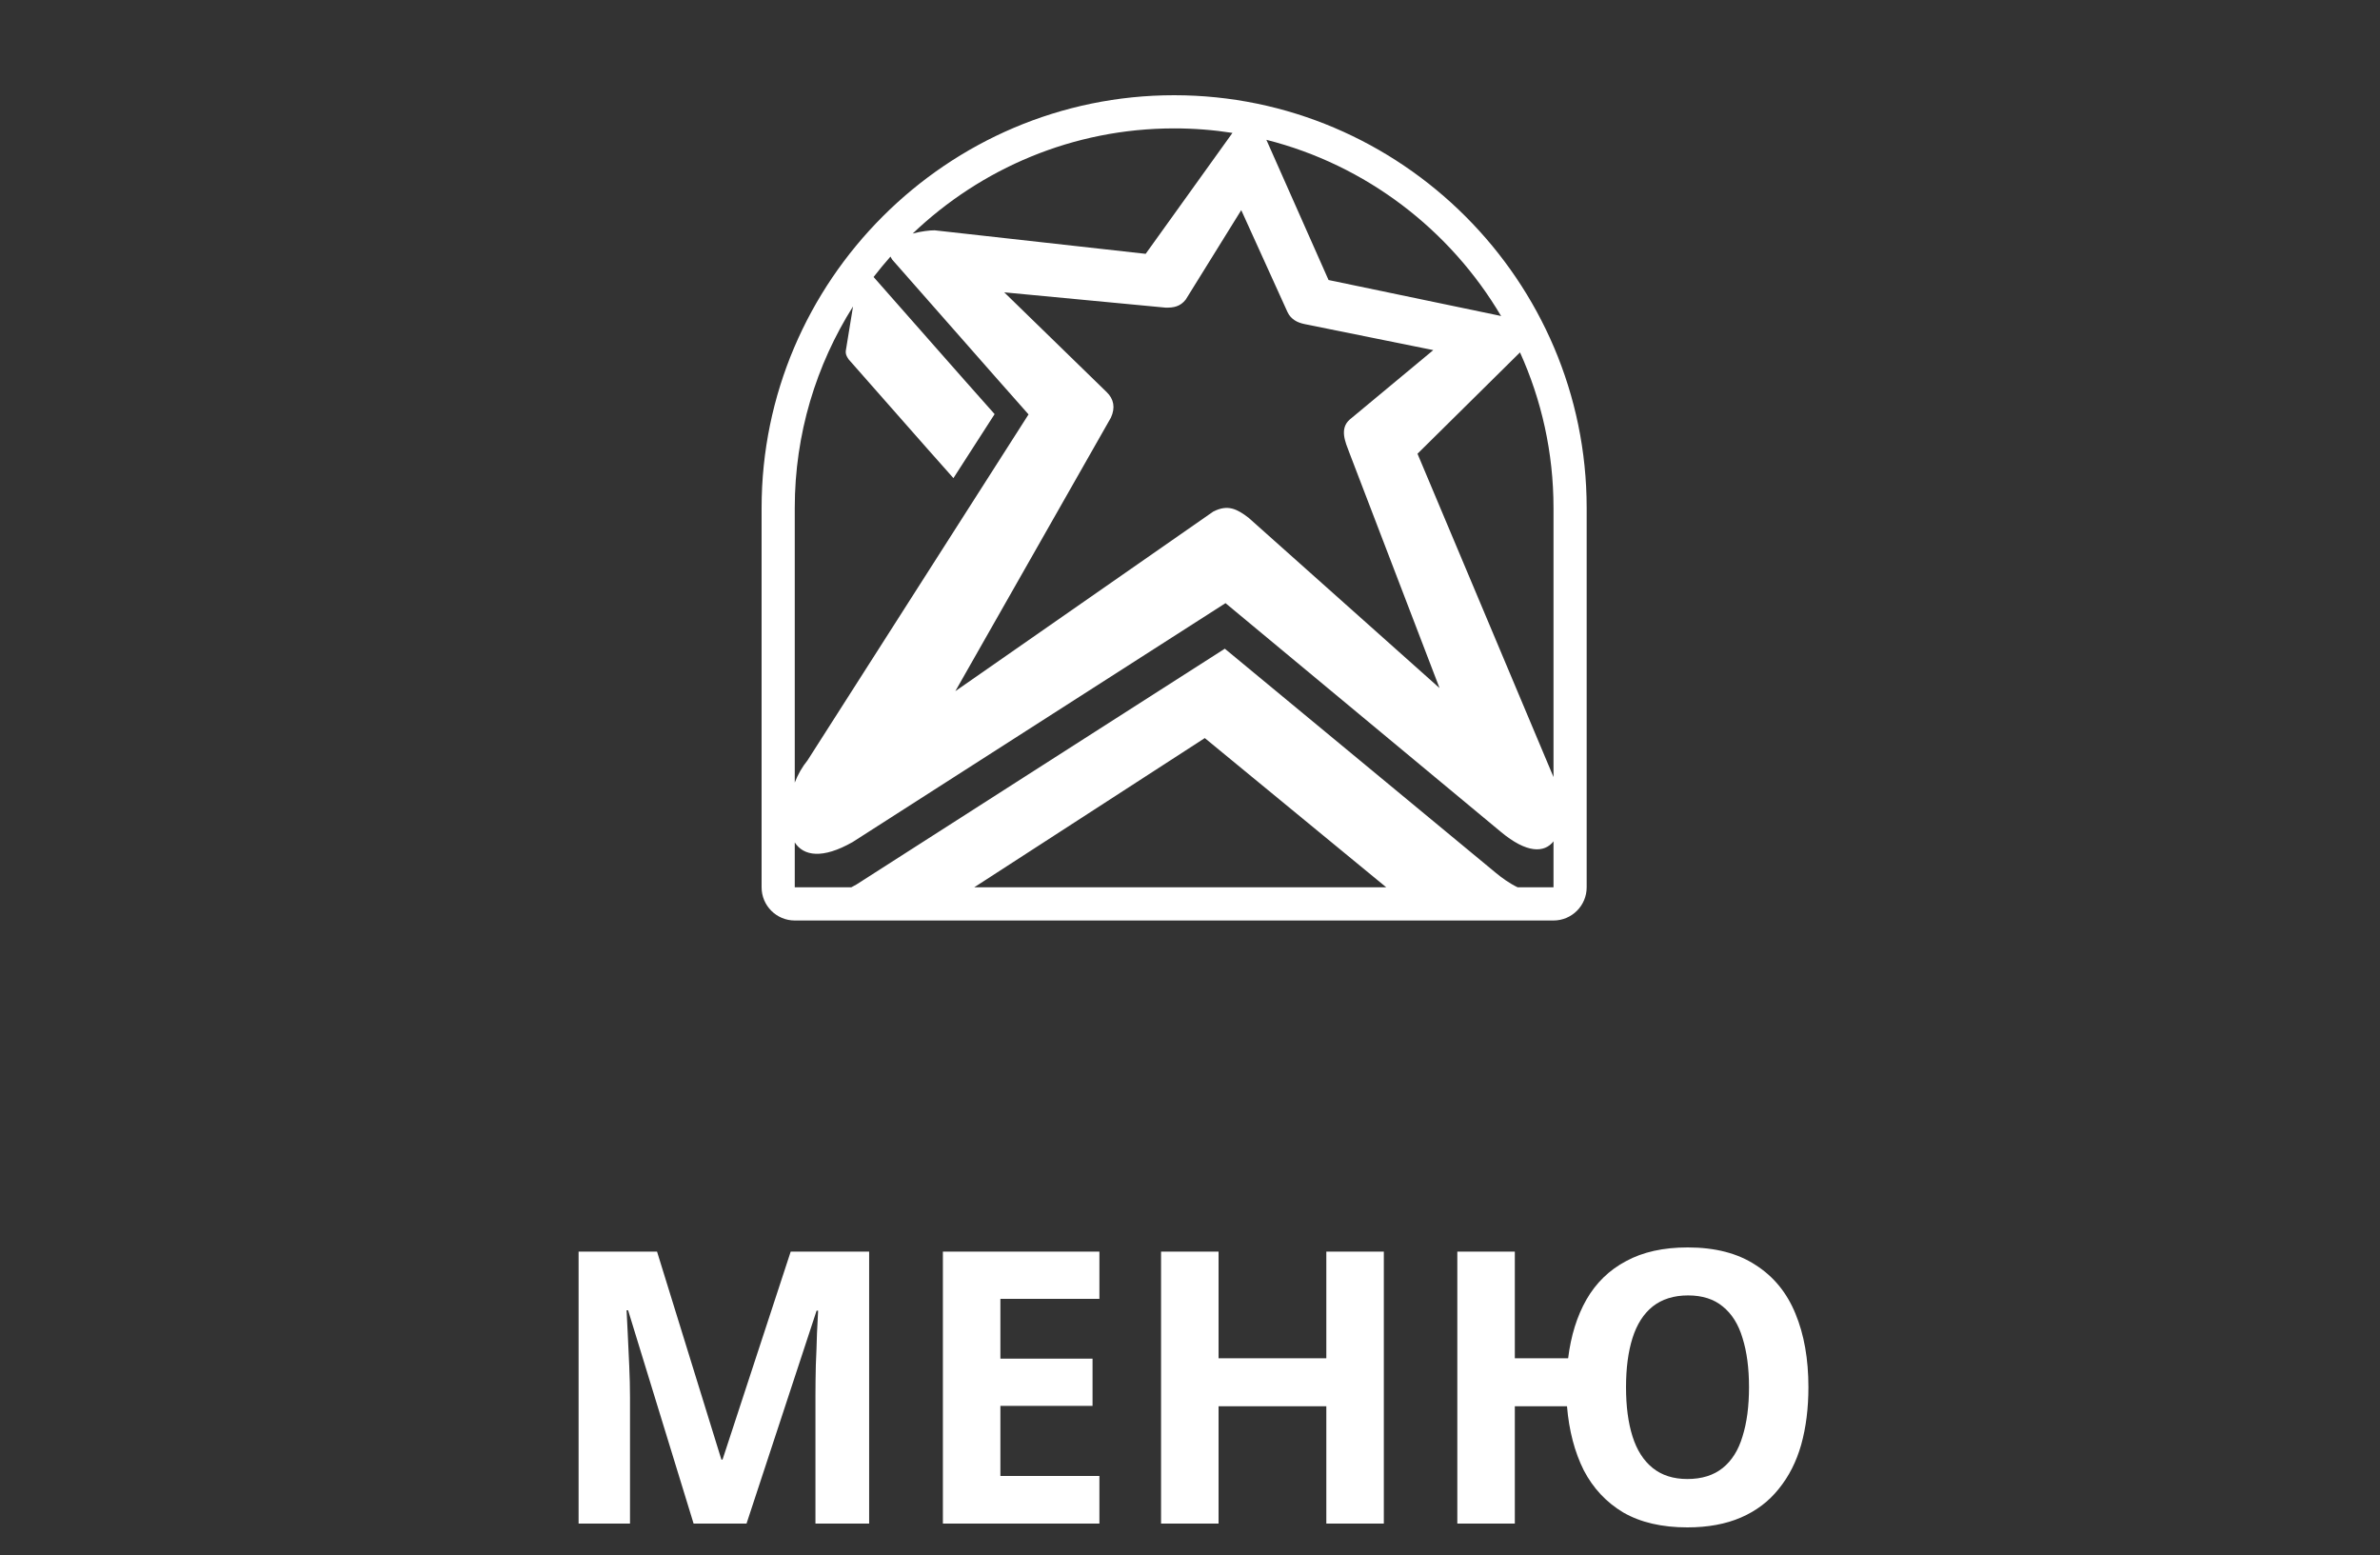 <svg width="75" height="49" viewBox="0 0 75 49" fill="none" xmlns="http://www.w3.org/2000/svg">
<rect x="0" y="0" width="75" height="49" fill="#333333" stroke="none"/>
<path d="M21.857 48L19.793 41.28H19.745C19.753 41.44 19.765 41.68 19.781 42C19.797 42.32 19.813 42.664 19.829 43.032C19.845 43.392 19.853 43.72 19.853 44.016V48H18.233V39.432H20.705L22.733 45.984H22.769L24.917 39.432H27.389V48H25.697V43.944C25.697 43.672 25.701 43.36 25.709 43.008C25.725 42.656 25.737 42.324 25.745 42.012C25.761 41.692 25.773 41.452 25.781 41.292H25.733L23.525 48H21.857ZM34.645 48H29.713V39.432H34.645V40.92H31.525V42.804H34.429V44.292H31.525V46.5H34.645V48ZM43.608 48H41.796V44.304H38.4V48H36.588V39.432H38.4V42.792H41.796V39.432H43.608V48ZM56.988 43.704C56.988 44.368 56.912 44.972 56.76 45.516C56.608 46.052 56.372 46.516 56.052 46.908C55.74 47.3 55.344 47.6 54.864 47.808C54.384 48.016 53.82 48.12 53.172 48.12C52.372 48.12 51.7 47.964 51.156 47.652C50.62 47.332 50.204 46.888 49.908 46.32C49.62 45.744 49.444 45.072 49.38 44.304H47.736V48H45.924V39.432H47.736V42.792H49.416C49.504 42.08 49.696 41.464 49.992 40.944C50.296 40.416 50.712 40.012 51.24 39.732C51.768 39.444 52.416 39.3 53.184 39.3C54.048 39.3 54.76 39.484 55.32 39.852C55.888 40.212 56.308 40.724 56.58 41.388C56.852 42.044 56.988 42.816 56.988 43.704ZM51.24 43.704C51.24 44.304 51.308 44.82 51.444 45.252C51.58 45.684 51.792 46.016 52.08 46.248C52.368 46.48 52.732 46.596 53.172 46.596C53.628 46.596 54 46.48 54.288 46.248C54.576 46.016 54.784 45.684 54.912 45.252C55.048 44.82 55.116 44.304 55.116 43.704C55.116 43.104 55.048 42.588 54.912 42.156C54.784 41.724 54.576 41.392 54.288 41.16C54.008 40.928 53.644 40.812 53.196 40.812C52.748 40.812 52.376 40.928 52.08 41.16C51.792 41.392 51.58 41.724 51.444 42.156C51.308 42.588 51.24 43.104 51.24 43.704Z" fill="white"/>
<path fill-rule="evenodd" clip-rule="evenodd" d="M25.045 27.955H26.825C26.88 27.927 26.934 27.897 26.987 27.867C26.988 27.867 37.586 21.079 38.597 20.437L47.149 27.509C47.335 27.662 47.571 27.833 47.826 27.955H48.955V26.507C48.666 26.874 48.114 26.89 47.294 26.206L38.619 19.002L26.868 26.529C25.917 27.07 25.323 26.97 25.045 26.541V27.955V27.955ZM48.955 24.482V16C48.955 14.257 48.577 12.598 47.899 11.102C46.831 12.158 45.755 13.223 44.669 14.295L48.946 24.459L48.955 24.482L48.955 24.482ZM47.305 9.96C45.699 7.237 43.045 5.197 39.907 4.405C40.559 5.878 41.212 7.35 41.866 8.822C43.679 9.199 45.473 9.575 47.25 9.944C47.267 9.948 47.286 9.953 47.305 9.96ZM38.838 4.187C38.239 4.093 37.625 4.045 37 4.045C33.814 4.045 30.91 5.308 28.761 7.358C29.025 7.287 29.296 7.255 29.454 7.256L36.103 7.997L38.838 4.187V4.187ZM28.062 8.083C27.877 8.291 27.7 8.506 27.529 8.727C28.756 10.115 30.171 11.732 31.343 13.047C30.911 13.714 30.478 14.388 30.045 15.063C29.046 13.944 27.745 12.453 26.745 11.324C26.701 11.26 26.658 11.191 26.652 11.111C26.651 11.092 26.652 11.073 26.653 11.054L26.881 9.655C25.719 11.497 25.045 13.673 25.045 16V24.655C25.142 24.405 25.275 24.165 25.448 23.954L32.412 13.056C31.034 11.504 29.506 9.752 28.119 8.183C28.095 8.148 28.077 8.115 28.062 8.083L28.062 8.083ZM40.572 9.831C40.086 8.762 39.6 7.689 39.115 6.62L37.365 9.439C37.278 9.549 37.184 9.613 37.08 9.649C36.973 9.687 36.859 9.694 36.73 9.692L31.646 9.21L34.873 12.352C34.988 12.463 35.056 12.585 35.08 12.721C35.103 12.855 35.08 13 35.008 13.157L30.105 21.775L38.23 16.119C38.463 15.999 38.652 15.979 38.827 16.023C39.005 16.069 39.169 16.176 39.347 16.313L45.364 21.678L42.523 14.266C42.459 14.098 42.38 13.909 42.357 13.728C42.334 13.542 42.368 13.363 42.532 13.219C43.416 12.483 44.294 11.754 45.167 11.03C43.833 10.762 42.486 10.489 41.129 10.214C40.995 10.187 40.888 10.15 40.799 10.091C40.713 10.034 40.63 9.957 40.572 9.831H40.572ZM30.7 27.955H43.685L37.966 23.253L30.7 27.955ZM48.955 29H25.045C24.468 29 24 28.532 24 27.955V16C24 12.424 25.462 9.174 27.818 6.818C30.174 4.462 33.424 3 37 3C40.576 3 43.826 4.462 46.182 6.818C48.538 9.174 50 12.424 50 16V27.955C50 28.532 49.532 29 48.955 29H48.955Z" fill="white"/>
</svg>
